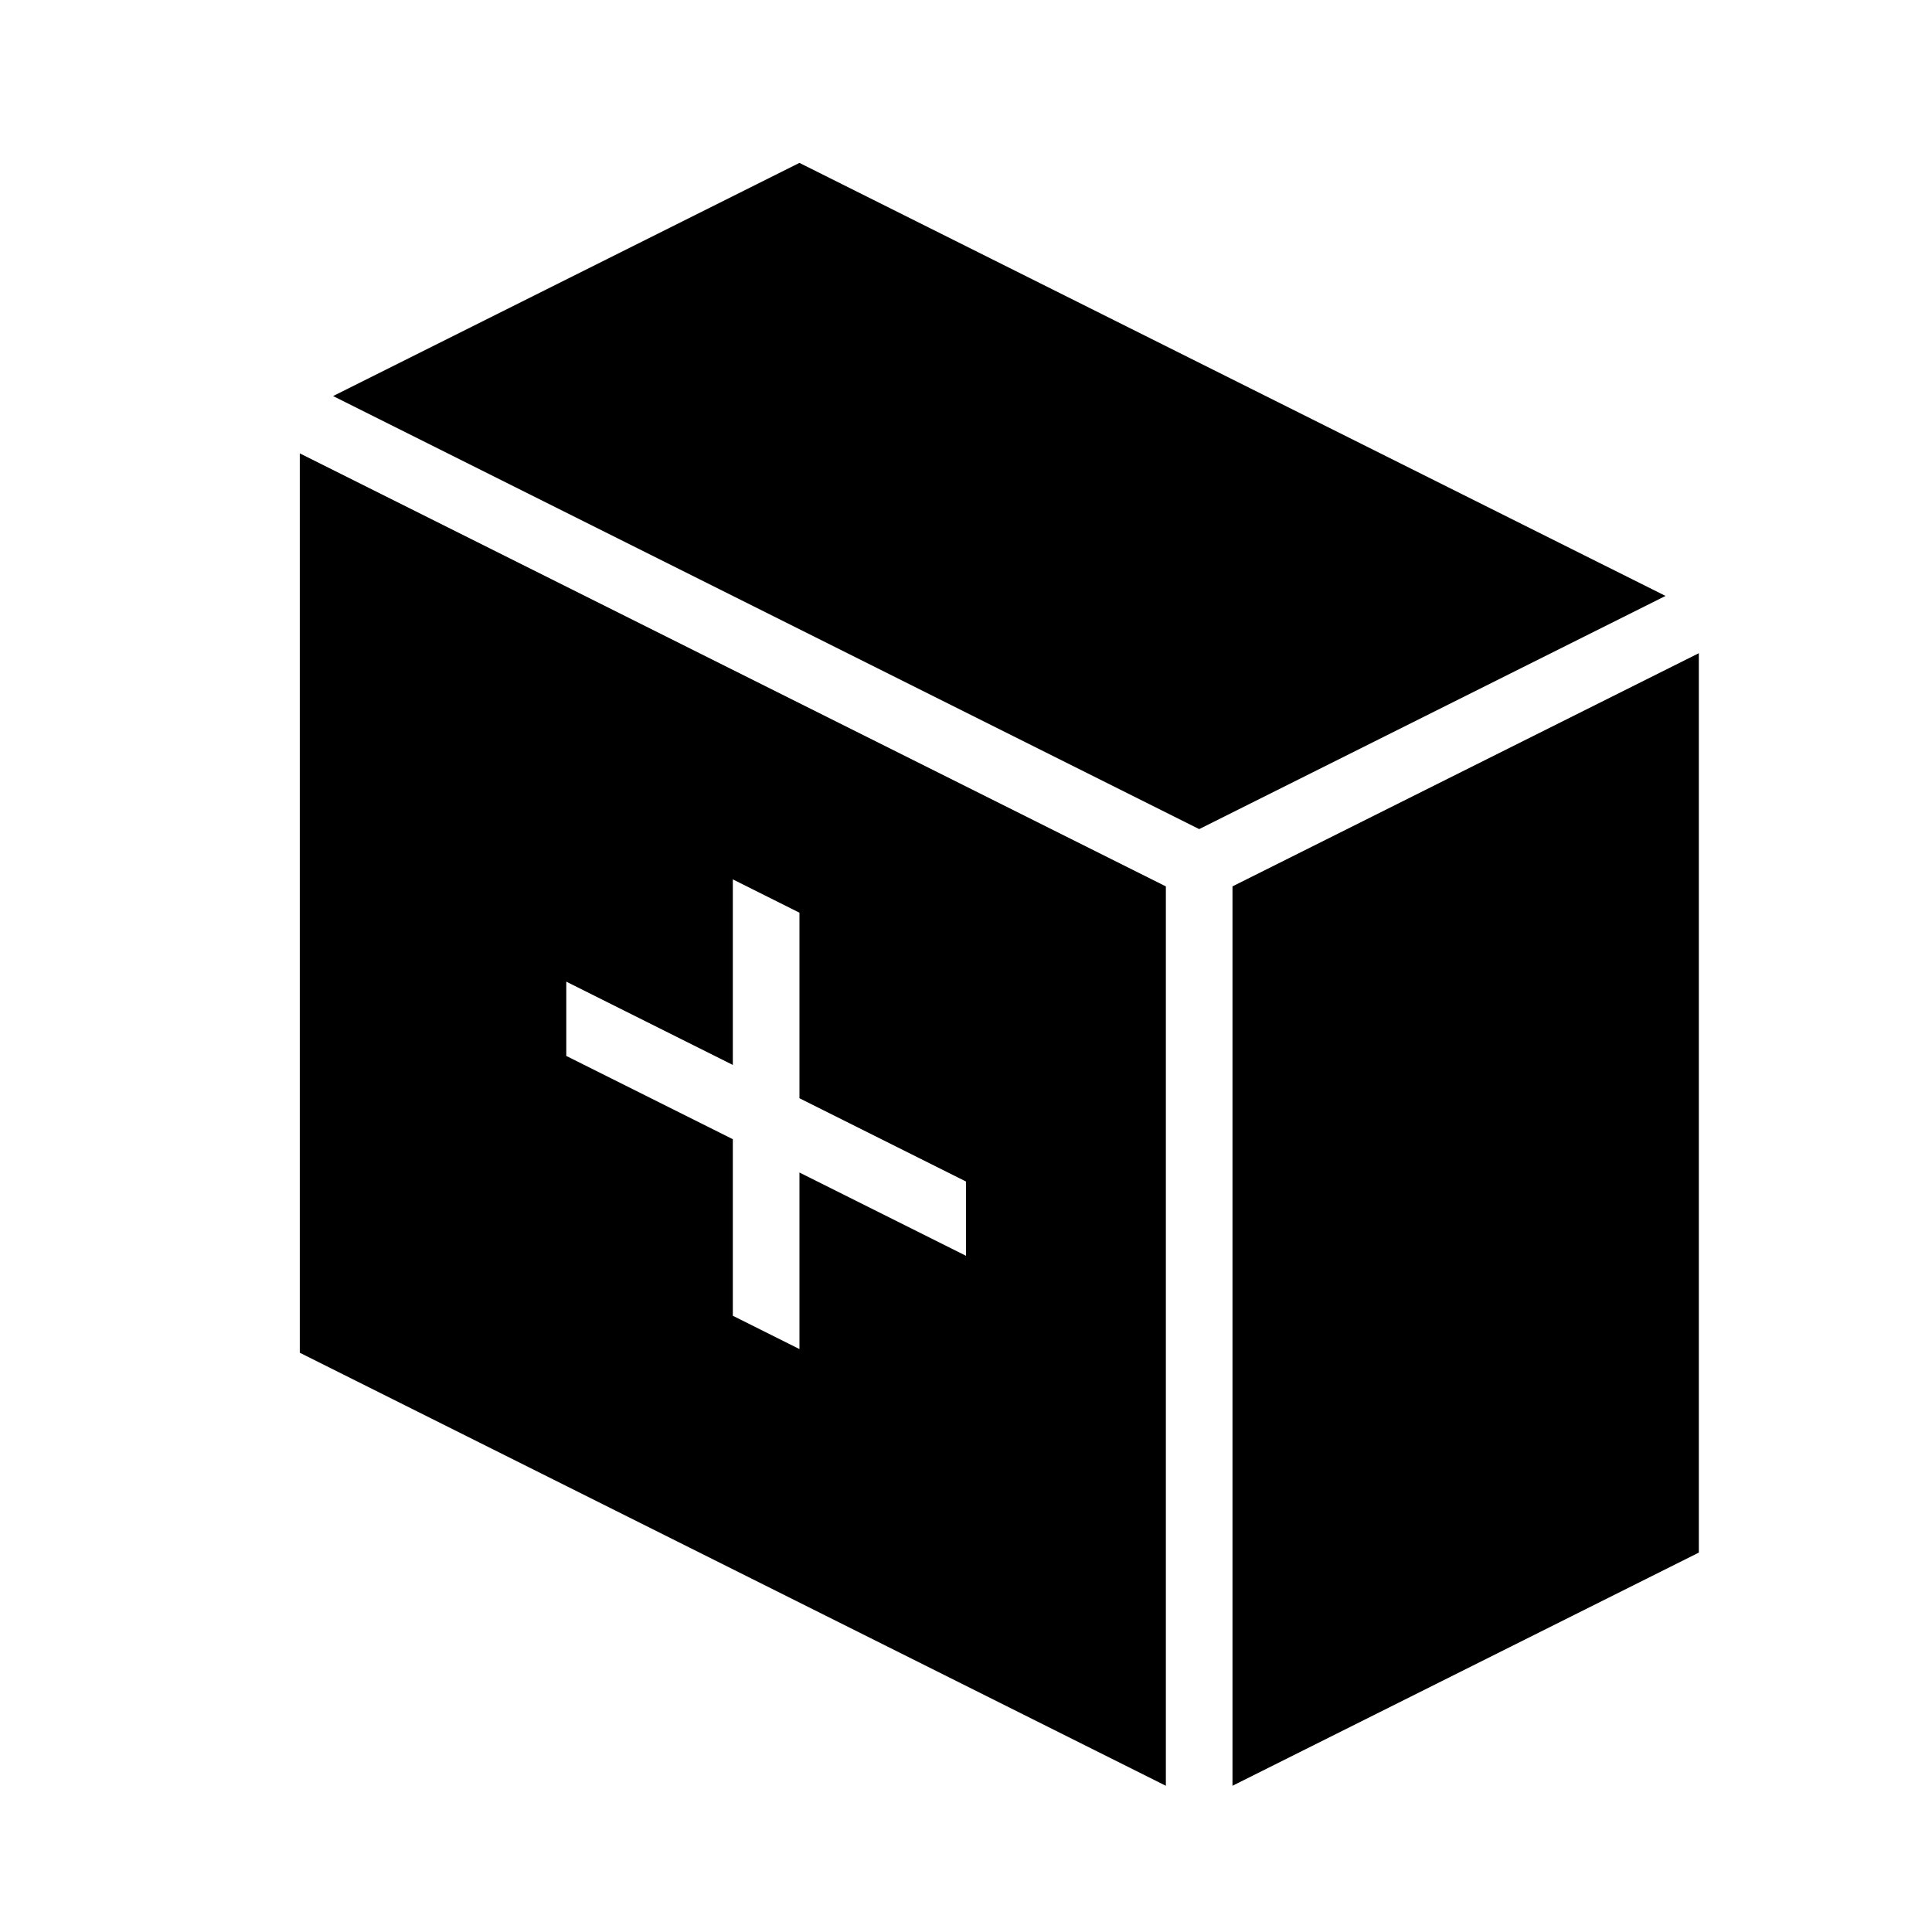 <?xml version="1.0" encoding="UTF-8"?>
<!DOCTYPE svg PUBLIC "-//W3C//DTD SVG 1.1//EN" "http://www.w3.org/Graphics/SVG/1.1/DTD/svg11.dtd">
<svg xmlns="http://www.w3.org/2000/svg" xml:space="preserve" width="580px" height="580px" shape-rendering="geometricPrecision" text-rendering="geometricPrecision" image-rendering="optimizeQuality" fill-rule="nonzero" clip-rule="nonzero" viewBox="0 0 5800 5800" xmlns:xlink="http://www.w3.org/1999/xlink">
	<title>first_aid_box icon</title>
	<desc>first_aid_box icon from the IconExperience.com I-Collection. Copyright by INCORS GmbH (www.incors.com).</desc>
	<path id="curve0"  d="M5100 1961l0 2700 -1400 700 0 -2700 1400 -700zm-2900 1989l200 100 0 -530 500 250 0 -223 -500 -250 0 -557 -200 -100 0 557 -500 -250 0 223 500 250 0 530zm1300 -1289l0 2700 -2600 -1300 0 -2700 2600 1300zm-2500 -1472l1400 -700 2600 1300 -1400 700 -2600 -1300z"/>
</svg>